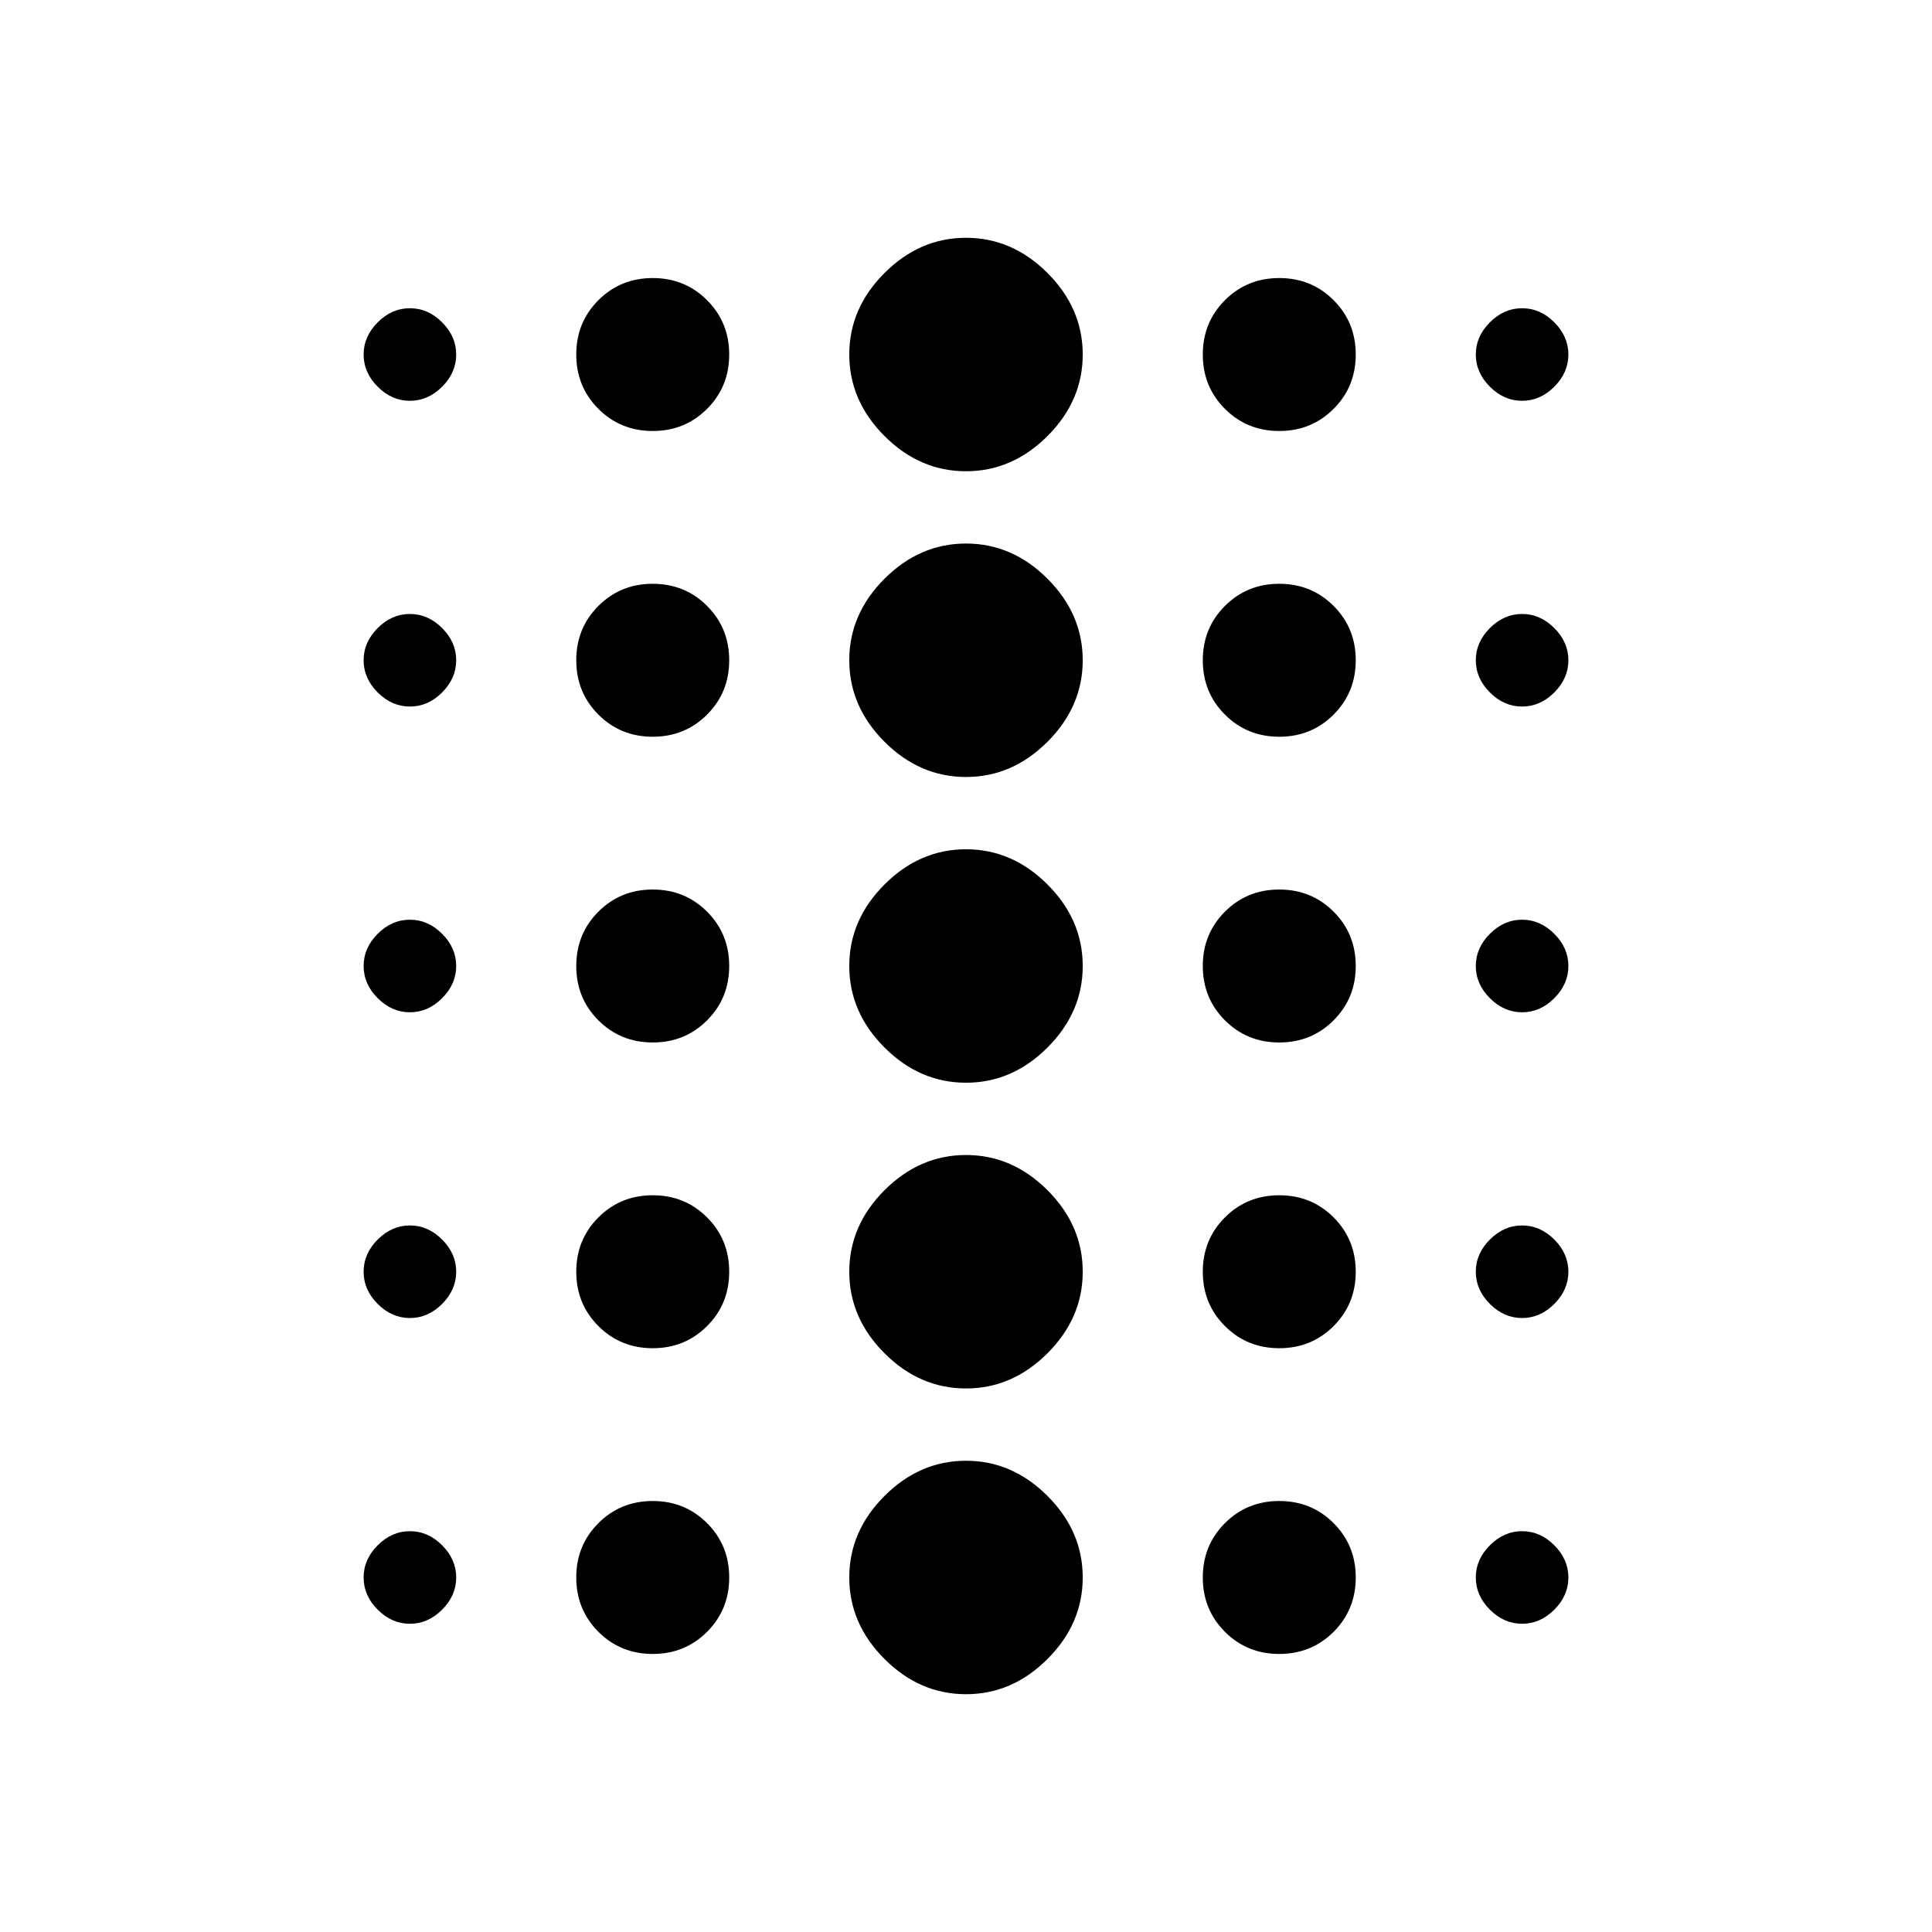 <?xml version="1.0" encoding="UTF-8"?>
<svg width="48" height="48" version="1.1" xmlns="http://www.w3.org/2000/svg" xmlns:xlink="http://www.w3.org/1999/xlink">
 <g id="g528" transform="translate(-3.166 -8.804)">
  <path d="m19.383 19.512c-0.533 0-0.983-0.183-1.35-0.55s-0.55-0.817-0.55-1.35 0.183-0.983 0.55-1.35 0.817-0.55 1.35-0.55 0.983 0.183 1.35 0.55 0.55 0.817 0.55 1.35-0.183 0.983-0.55 1.35-0.817 0.55-1.35 0.55z"/>
  <path d="m13.35 18.762c-0.3 0-0.567-0.117-0.8-0.35s-0.35-0.5-0.35-0.8 0.117-0.567 0.35-0.8 0.5-0.35 0.8-0.35 0.567 0.117 0.8 0.35 0.35 0.5 0.35 0.8-0.117 0.567-0.35 0.8-0.5 0.35-0.8 0.35z"/>
  <path d="m40.982 18.762c-0.3 0-0.567-0.117-0.8-0.35-0.233-0.233-0.35-0.5-0.35-0.8s0.117-0.567 0.35-0.8 0.5-0.35 0.8-0.35 0.567 0.117 0.8 0.35 0.35 0.5 0.35 0.8-0.117 0.567-0.35 0.8c-0.233 0.233-0.5 0.35-0.8 0.35z"/>
  <path d="m34.949 19.512c-0.533 0-0.983-0.183-1.35-0.55-0.367-0.367-0.55-0.817-0.55-1.35 0-0.533 0.183-0.983 0.55-1.35s0.817-0.55 1.35-0.55 0.983 0.183 1.35 0.55c0.367 0.367 0.55 0.817 0.55 1.35 0 0.533-0.183 0.983-0.55 1.35-0.367 0.367-0.817 0.55-1.35 0.55z"/>
  <path d="m27.166 20.512c-0.767 0-1.442-0.292-2.025-0.875s-0.875-1.258-0.875-2.025 0.292-1.442 0.875-2.025 1.258-0.875 2.025-0.875 1.442 0.292 2.025 0.875 0.875 1.258 0.875 2.025-0.292 1.442-0.875 2.025-1.258 0.875-2.025 0.875z"/>
 </g>
 <use id="use530" transform="translate(0 7.596)" xlink:href="#g528"/>
 <use id="use532" transform="translate(0 7.596)" xlink:href="#use530"/>
 <use id="use534" transform="translate(0 7.596)" xlink:href="#use532"/>
 <use transform="translate(0 7.596)" xlink:href="#use534"/>
</svg>
